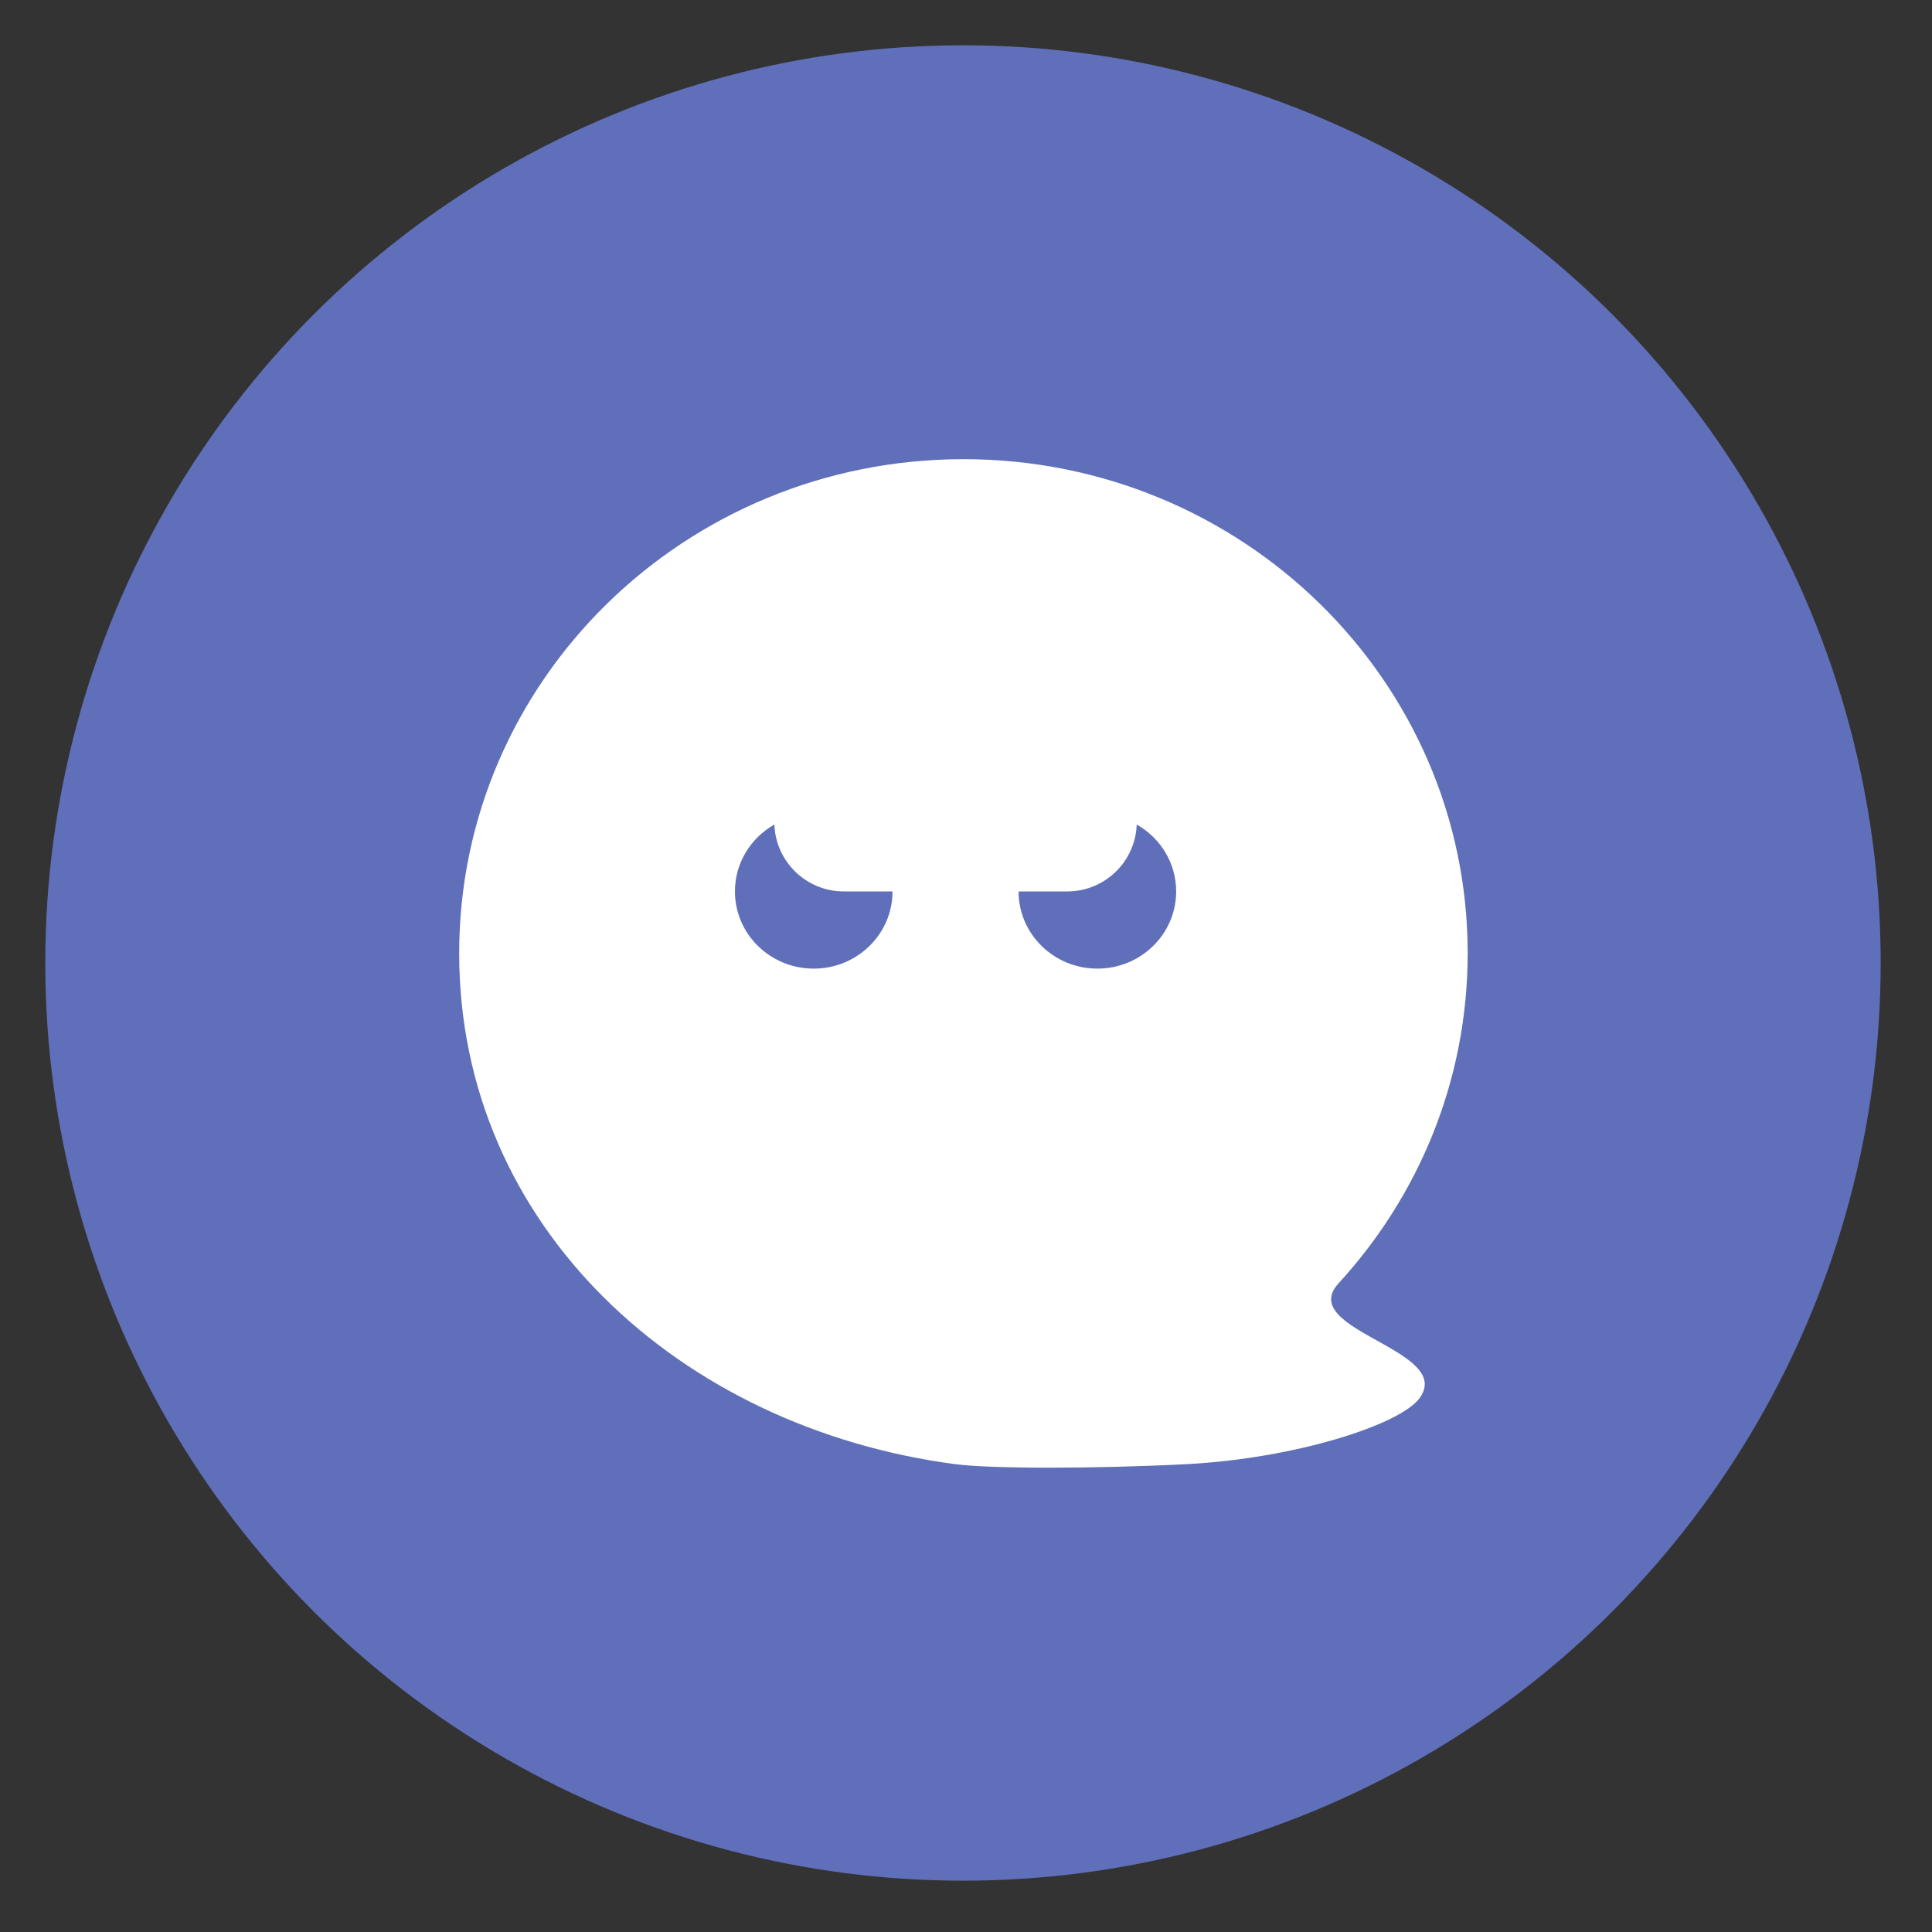 <?xml version="1.0" encoding="UTF-8" standalone="no"?>
<!DOCTYPE svg PUBLIC "-//W3C//DTD SVG 1.1//EN" "http://www.w3.org/Graphics/SVG/1.1/DTD/svg11.dtd">
<svg width="100%" height="100%" viewBox="0 0 256 256" version="1.1" xmlns="http://www.w3.org/2000/svg" xmlns:xlink="http://www.w3.org/1999/xlink" xml:space="preserve" xmlns:serif="http://www.serif.com/" style="fill-rule:evenodd;clip-rule:evenodd;stroke-linejoin:round;stroke-miterlimit:2;">
    <rect x="0" y="0" width="256" height="256" fill="#333333" stroke="none"/>
    <circle cx="127.6" cy="127.6" r="121.6" style="fill:rgb(96,111,186);"/>
    <g transform="matrix(0.261,0,0,0.261,60.843,60.843)">
        <path d="M368.952,510.227C322.769,512.591 269.896,512.591 251.928,510.227C111.77,491.788 0,389.313 0,250.8C0,112.287 114.615,0 256,0C397.385,0 512,112.287 512,250.8C512,315.221 487.207,373.969 446.46,418.387C435.395,430.448 450.577,438.908 466.002,447.504C481.13,455.935 496.492,464.496 487.564,476.712C477.726,490.173 424.392,507.389 368.952,510.227ZM220,219.45C220,241.092 202.091,258.637 180,258.637C157.909,258.637 140,241.092 140,219.45C140,204.935 148.055,192.264 160.024,185.491C160.713,204.362 176.229,219.449 195.269,219.449L220,219.449L220,219.45ZM343.976,185.491C343.287,204.362 327.771,219.449 308.731,219.449L284,219.449L284,219.45C284,241.092 301.909,258.637 324,258.637C346.091,258.637 364,241.092 364,219.45C364,204.935 355.945,192.264 343.976,185.491Z" style="fill:white;"/>
    </g>
</svg>
